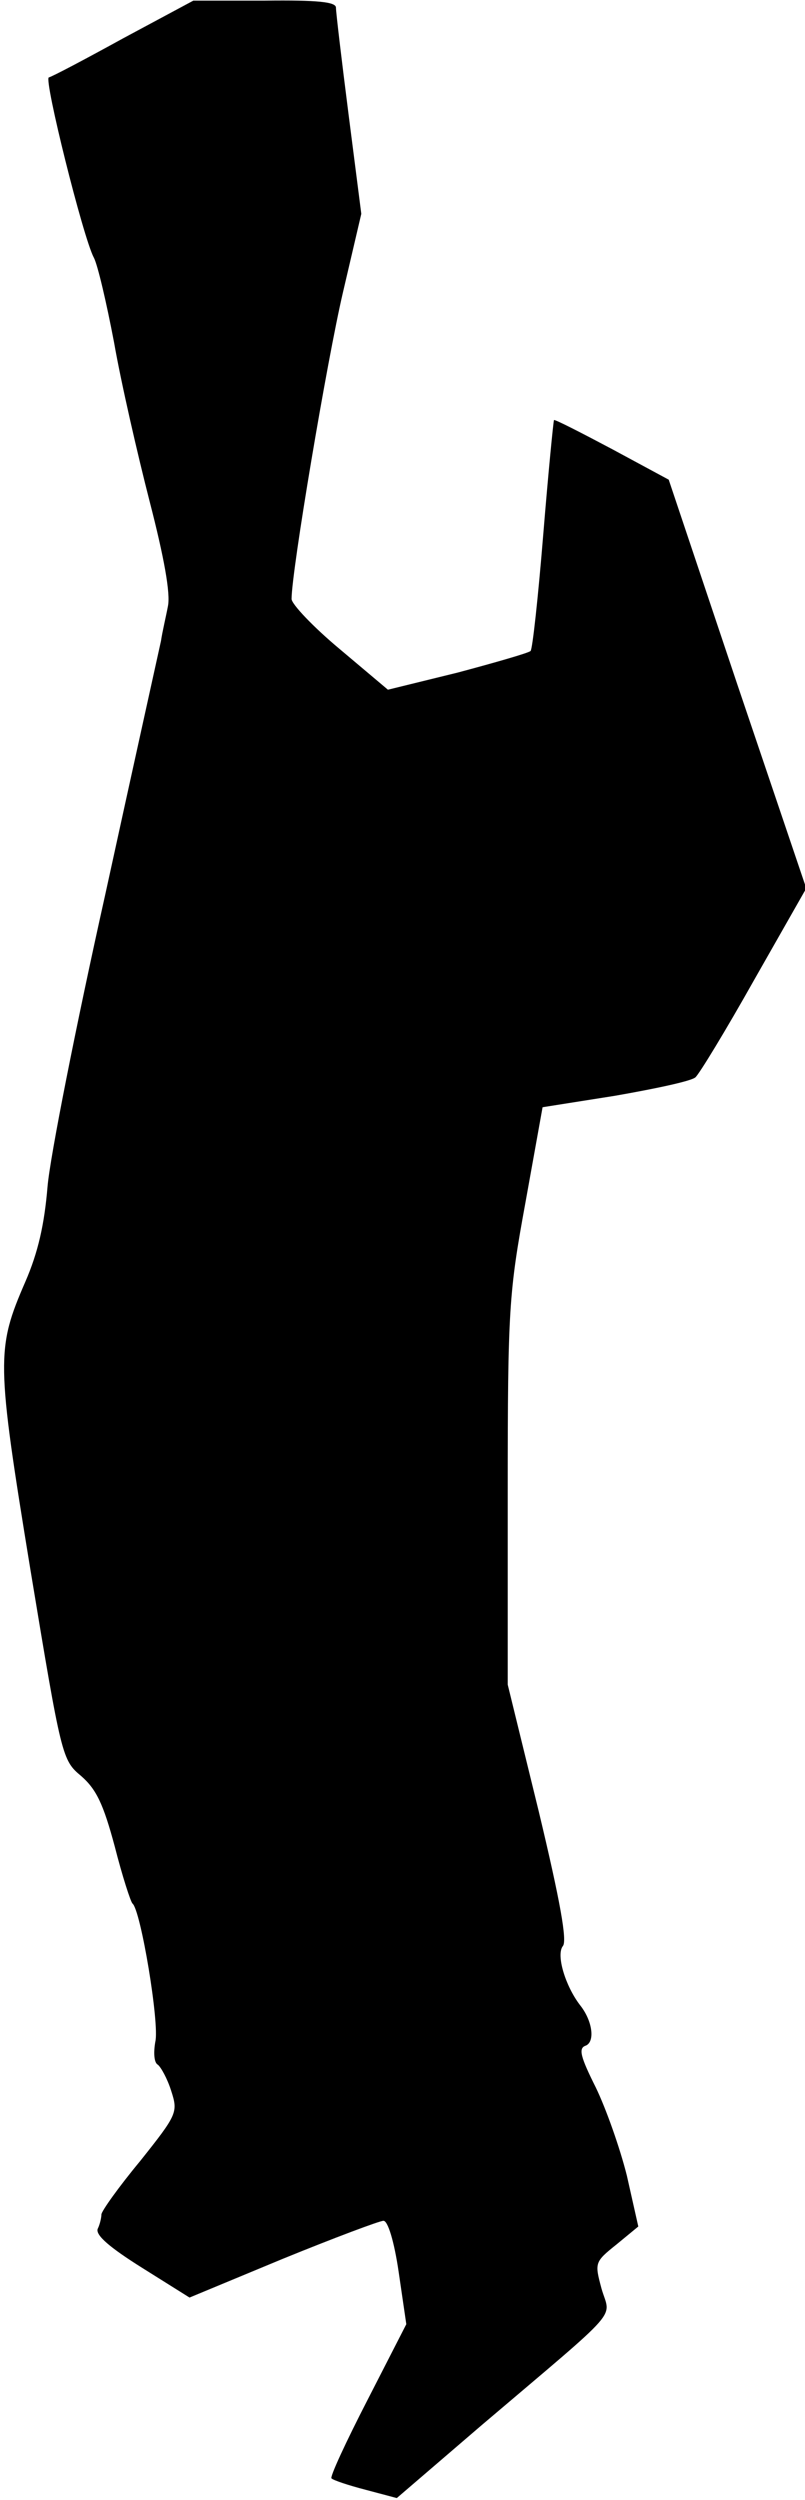 <?xml version="1.0" standalone="no"?>
<!DOCTYPE svg PUBLIC "-//W3C//DTD SVG 20010904//EN"
 "http://www.w3.org/TR/2001/REC-SVG-20010904/DTD/svg10.dtd">
<svg version="1.0" xmlns="http://www.w3.org/2000/svg"
 width="127pt" height="394pt" viewBox="0 0 127 394"
 preserveAspectRatio="xMidYMid meet">
<g transform="translate(0,394) scale(0.1,-0.1)"
fill="#000000" stroke="none">
<path fill="#000000" stroke="none" d="M195 3880 c-60 -33 -113 -61 -118 -62
-8 -3 54 -252 71 -284 6 -11 20 -71 32 -134 11 -63 37 -176 56 -250 23 -89 33
-145 29 -165 -3 -16 -9 -41 -11 -55 -3 -14 -43 -194 -88 -400 -46 -206 -87
-413 -91 -460 -5 -60 -15 -104 -35 -150 -46 -106 -46 -124 8 -454 49 -296 50
-300 80 -325 24 -21 35 -44 53 -111 12 -47 25 -87 28 -90 13 -10 43 -190 36
-218 -3 -17 -2 -33 4 -36 5 -4 15 -22 21 -41 11 -34 10 -37 -49 -111 -34 -41
-61 -79 -61 -84 0 -4 -2 -15 -6 -23 -3 -10 19 -29 70 -61 l75 -47 147 61 c81
33 153 60 159 60 7 0 17 -33 24 -81 l12 -82 -61 -119 c-34 -66 -60 -122 -57
-124 3 -3 27 -11 54 -18 l49 -13 134 115 c225 191 203 166 189 215 -11 41 -11
42 24 70 l34 28 -18 80 c-11 44 -33 106 -49 139 -24 48 -28 62 -16 66 15 6 11
39 -9 64 -23 30 -38 79 -27 93 7 8 -4 70 -38 212 l-49 200 0 305 c0 288 2 313
28 455 l27 150 114 18 c63 11 120 23 127 29 6 5 48 74 93 154 l82 144 -109
322 -108 322 -89 48 c-49 26 -90 47 -92 46 -1 -2 -9 -83 -17 -181 -8 -98 -17
-181 -20 -183 -3 -3 -55 -18 -115 -34 l-110 -27 -76 64 c-42 35 -76 71 -76 79
0 44 56 376 81 483 l29 124 -20 156 c-11 86 -20 162 -20 169 0 9 -29 12 -112
11 l-113 0 -110 -59z"/>
</g>
</svg>
